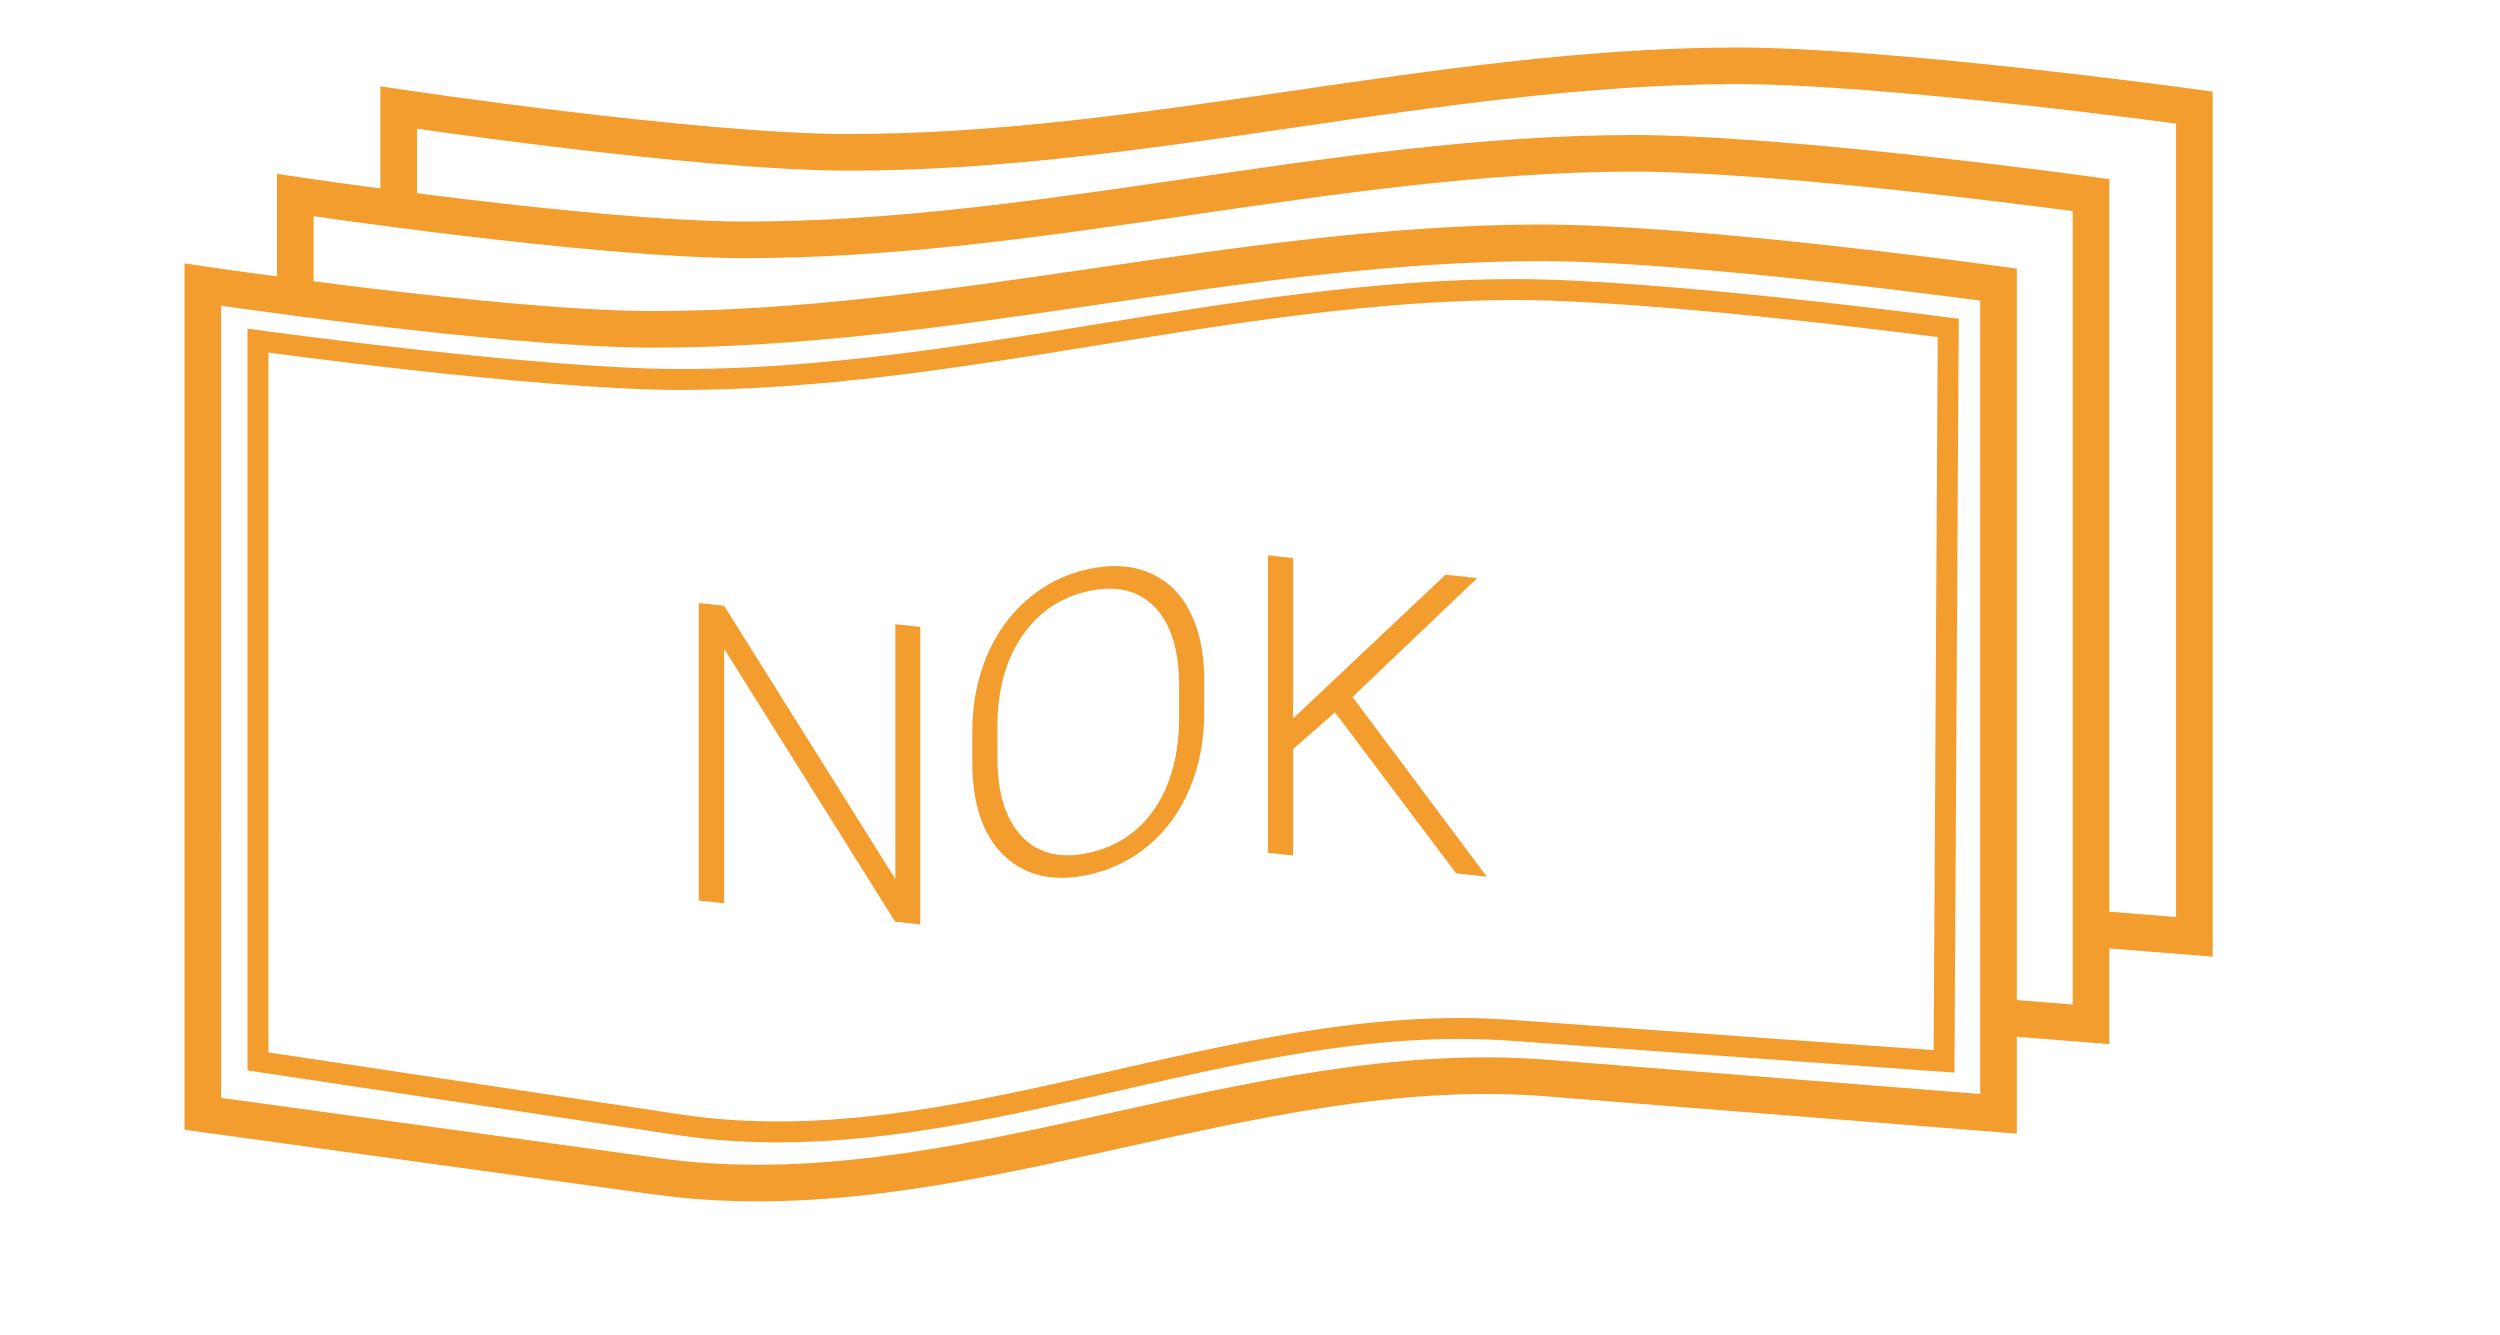 <?xml version="1.0" encoding="UTF-8" standalone="no"?>
<svg
   xmlns:dc="http://purl.org/dc/elements/1.1/"
   xmlns:cc="http://creativecommons.org/ns#"
   xmlns:rdf="http://www.w3.org/1999/02/22-rdf-syntax-ns#"
   xmlns:svg="http://www.w3.org/2000/svg"
   xmlns="http://www.w3.org/2000/svg"
   xmlns:xlink="http://www.w3.org/1999/xlink"
   xmlns:sodipodi="http://sodipodi.sourceforge.net/DTD/sodipodi-0.dtd"
   xmlns:inkscape="http://www.inkscape.org/namespaces/inkscape"
   version="1.1"
   preserveAspectRatio="xMidYMid meet"
   viewBox="0 0 238.968 127.565"
   id="svg4695"
   sodipodi:docname="price.svg"
   inkscape:version="0.92.0 r"
   width="238.968"
   height="127.565"
   inkscape:export-filename="/Users/rinaandriana/Design/ICONS/mac.png"
   inkscape:export-xdpi="96"
   inkscape:export-ydpi="96">
  <sodipodi:namedview
     pagecolor="#ffffff"
     bordercolor="#666666"
     borderopacity="1"
     objecttolerance="10"
     gridtolerance="10"
     guidetolerance="10"
     inkscape:pageopacity="0"
     inkscape:pageshadow="2"
     inkscape:window-width="1920"
     inkscape:window-height="1035"
     id="namedview4697"
     showgrid="false"
     inkscape:zoom="3.5072496"
     inkscape:cx="139.1921"
     inkscape:cy="18.556733"
     inkscape:window-x="1440"
     inkscape:window-y="23"
     inkscape:window-maximized="0"
     inkscape:current-layer="svg4695"
     fit-margin-top="0"
     fit-margin-left="0"
     fit-margin-right="0"
     fit-margin-bottom="0"
     showguides="true"
     inkscape:snap-midpoints="true"
     inkscape:snap-smooth-nodes="true"
     inkscape:object-paths="true"
     inkscape:object-nodes="true"
     inkscape:snap-intersection-paths="true"
     inkscape:guide-bbox="true"
     inkscape:snap-nodes="false" />
  <defs
     id="defs4545">
    <path
       d="m 276.05,366.91 c 10.24,0 18.54,8.3 18.54,18.54 0,34.79 0,120.62 0,155.41 0,10.24 -8.3,18.54 -18.54,18.54 -54.56,0 -199.7,0 -254.26,0 -10.24,0 -18.54,-8.3 -18.54,-18.54 0,-34.79 0,-120.62 0,-155.41 0,-10.24 8.3,-18.54 18.54,-18.54 54.56,0 199.7,0 254.26,0 z"
       id="c2kEIPcwb3"
       inkscape:connector-curvature="0" />
    <path
       d="M 295.19,385.46 3.25,386.29"
       id="h1BqjTp58G"
       inkscape:connector-curvature="0" />
    <path
       d="m 179.23,584.43 c 0,1.97 1.02,3.8 2.7,4.83 1.36,0.84 3.36,2.07 4.87,3 1.18,0.72 1.89,2 1.89,3.38 0,0.8 0,-0.59 0,-0.18 0,2.29 -1.86,4.16 -4.15,4.16 -15.42,0.03 -57.99,0.12 -73.53,0.15 -2.01,0 -3.69,-1.52 -3.9,-3.52 -0.06,-0.63 0.07,0.71 0,0 -0.19,-1.93 0.8,-3.78 2.52,-4.69 1.5,-0.79 3.82,-2.02 5.49,-2.9 1.25,-0.66 2.05,-1.93 2.1,-3.34 0.09,-2.75 0.25,-7.23 0.34,-9.6 0.08,-2.31 1.98,-4.14 4.29,-4.14 11.47,0 40.74,0 51.96,0 2.99,0 5.42,2.43 5.42,5.43 0,2.11 0,4.85 0,7.42 z"
       id="mnovqzMLB"
       inkscape:connector-curvature="0" />
    <path
       d="M 294.89,534.21 2.95,535.04"
       id="d1kLrqHX9s"
       inkscape:connector-curvature="0" />
  </defs>
  <path
     style="opacity:1;fill:none;fill-opacity:1;stroke:#f39d2e;stroke-width:3.5;stroke-linecap:butt;stroke-linejoin:miter;stroke-miterlimit:4;stroke-dasharray:none;stroke-opacity:1"
     d="m 19.388,27.202 c 0,0 28.537,4.262 42.911,4.277 28.361,0.028 56.32,-8.17 84.682,-8.269 14.744,-0.051 44.052,3.992 44.052,3.992 v 79.264 l -43.196,-3.421 c -28.518,-2.259 -56.627,13.312 -84.967,9.409 l -43.481,-5.988 z"
     id="rect5226"
     inkscape:connector-curvature="0"
     sodipodi:nodetypes="cssccsscc" />
  <path
     style="opacity:1;fill:none;fill-opacity:1;stroke:#f39d2e;stroke-width:3.5;stroke-linecap:butt;stroke-linejoin:miter;stroke-miterlimit:4;stroke-dasharray:none;stroke-opacity:1"
     d="M 28.227 28.375 L 28.227 18.648 L 28.227 18.648 C 28.227 18.648 56.764 22.911 71.138 22.925 C 99.5 22.953 127.459 14.755 155.82 14.656 C 170.564 14.605 199.872 18.648 199.872 18.648 L 199.872 97.913 L 191.034 97.213 "
     id="path5234" />
  <use
     x="0"
     y="0"
     xlink:href="#path5234"
     id="use5236"
     transform="translate(9.881,-8.365)"
     width="100%"
     height="100%" />
  <path
     style="font-style:normal;font-variant:normal;font-weight:300;font-stretch:normal;font-size:medium;line-height:25px;font-family:Roboto;-inkscape-font-specification:'Roboto, Light';font-variant-ligatures:normal;font-variant-caps:normal;font-variant-numeric:normal;font-feature-settings:normal;text-align:start;letter-spacing:0px;word-spacing:0px;writing-mode:lr-tb;text-anchor:start;fill:#f39d2e;fill-opacity:1;stroke:none;stroke-opacity:1"
     inkscape:connector-curvature="0"
     id="path5242"
     d="M 87.966,88.361 85.564,88.102 69.216,62.005 v 24.336 l -2.422,-0.261 v -28.438 l 2.422,0.261 16.367,26.119 v -24.355 l 2.383,0.257 z" />
  <path
     style="font-style:normal;font-variant:normal;font-weight:300;font-stretch:normal;font-size:medium;line-height:25px;font-family:Roboto;-inkscape-font-specification:'Roboto, Light';font-variant-ligatures:normal;font-variant-caps:normal;font-variant-numeric:normal;font-feature-settings:normal;text-align:start;letter-spacing:0px;word-spacing:0px;writing-mode:lr-tb;text-anchor:start;fill:#f39d2e;fill-opacity:1;stroke:none;stroke-opacity:1"
     inkscape:connector-curvature="0"
     id="path5244"
     d="m 115.107,68.133 q 0,3.926 -1.367,7.193 -1.348,3.263 -3.867,5.414 -2.52,2.152 -5.82,2.872 -4.98,1.087 -8.047,-1.798 -3.066,-2.905 -3.066,-8.96 v -2.93 q 0,-3.887 1.367,-7.173 1.387,-3.311 3.906,-5.462 2.52,-2.171 5.801,-2.887 3.281,-0.716 5.781,0.32 2.52,1.032 3.887,3.624 1.367,2.592 1.426,6.388 z m -2.402,-2.562 q 0,-5.137 -2.324,-7.54 -2.324,-2.403 -6.367,-1.52 -3.965,0.865 -6.328,4.311 -2.344,3.422 -2.344,8.656 v 2.969 q 0,5.059 2.344,7.516 2.344,2.438 6.367,1.559 4.082,-0.891 6.367,-4.3 2.285,-3.428 2.285,-8.643 z" />
  <path
     style="font-style:normal;font-variant:normal;font-weight:300;font-stretch:normal;font-size:medium;line-height:25px;font-family:Roboto;-inkscape-font-specification:'Roboto, Light';font-variant-ligatures:normal;font-variant-caps:normal;font-variant-numeric:normal;font-feature-settings:normal;text-align:start;letter-spacing:0px;word-spacing:0px;writing-mode:lr-tb;text-anchor:start;fill:#f39d2e;fill-opacity:1;stroke:none;stroke-opacity:1"
     inkscape:connector-curvature="0"
     id="path5246"
     d="m 127.607,68.095 -4.004,3.509 v 10.176 l -2.402,-0.262 v -28.438 l 2.402,0.262 v 15.332 l 14.57,-13.743 3.027,0.33 -11.914,11.357 12.832,17.181 -2.93,-0.319 z" />
  <path
     sodipodi:nodetypes="cssccsscc"
     inkscape:connector-curvature="0"
     id="path4507"
     d="m 24.659,32.557 c 0,0 26.794,3.705 40.291,3.718 26.63,0.025 52.965,-8.513 79.595,-8.598 13.844,-0.045 41.682,3.671 41.682,3.671 l -0.403,70.107 -41.414,-2.974 C 117.629,96.558 91.441,111.508 64.915,107.515 l -40.256,-6.06 z"
     style="opacity:1;fill:none;fill-opacity:1;stroke:#f39d2e;stroke-width:2;stroke-linecap:butt;stroke-linejoin:miter;stroke-miterlimit:4;stroke-dasharray:none;stroke-opacity:1" />
</svg>

